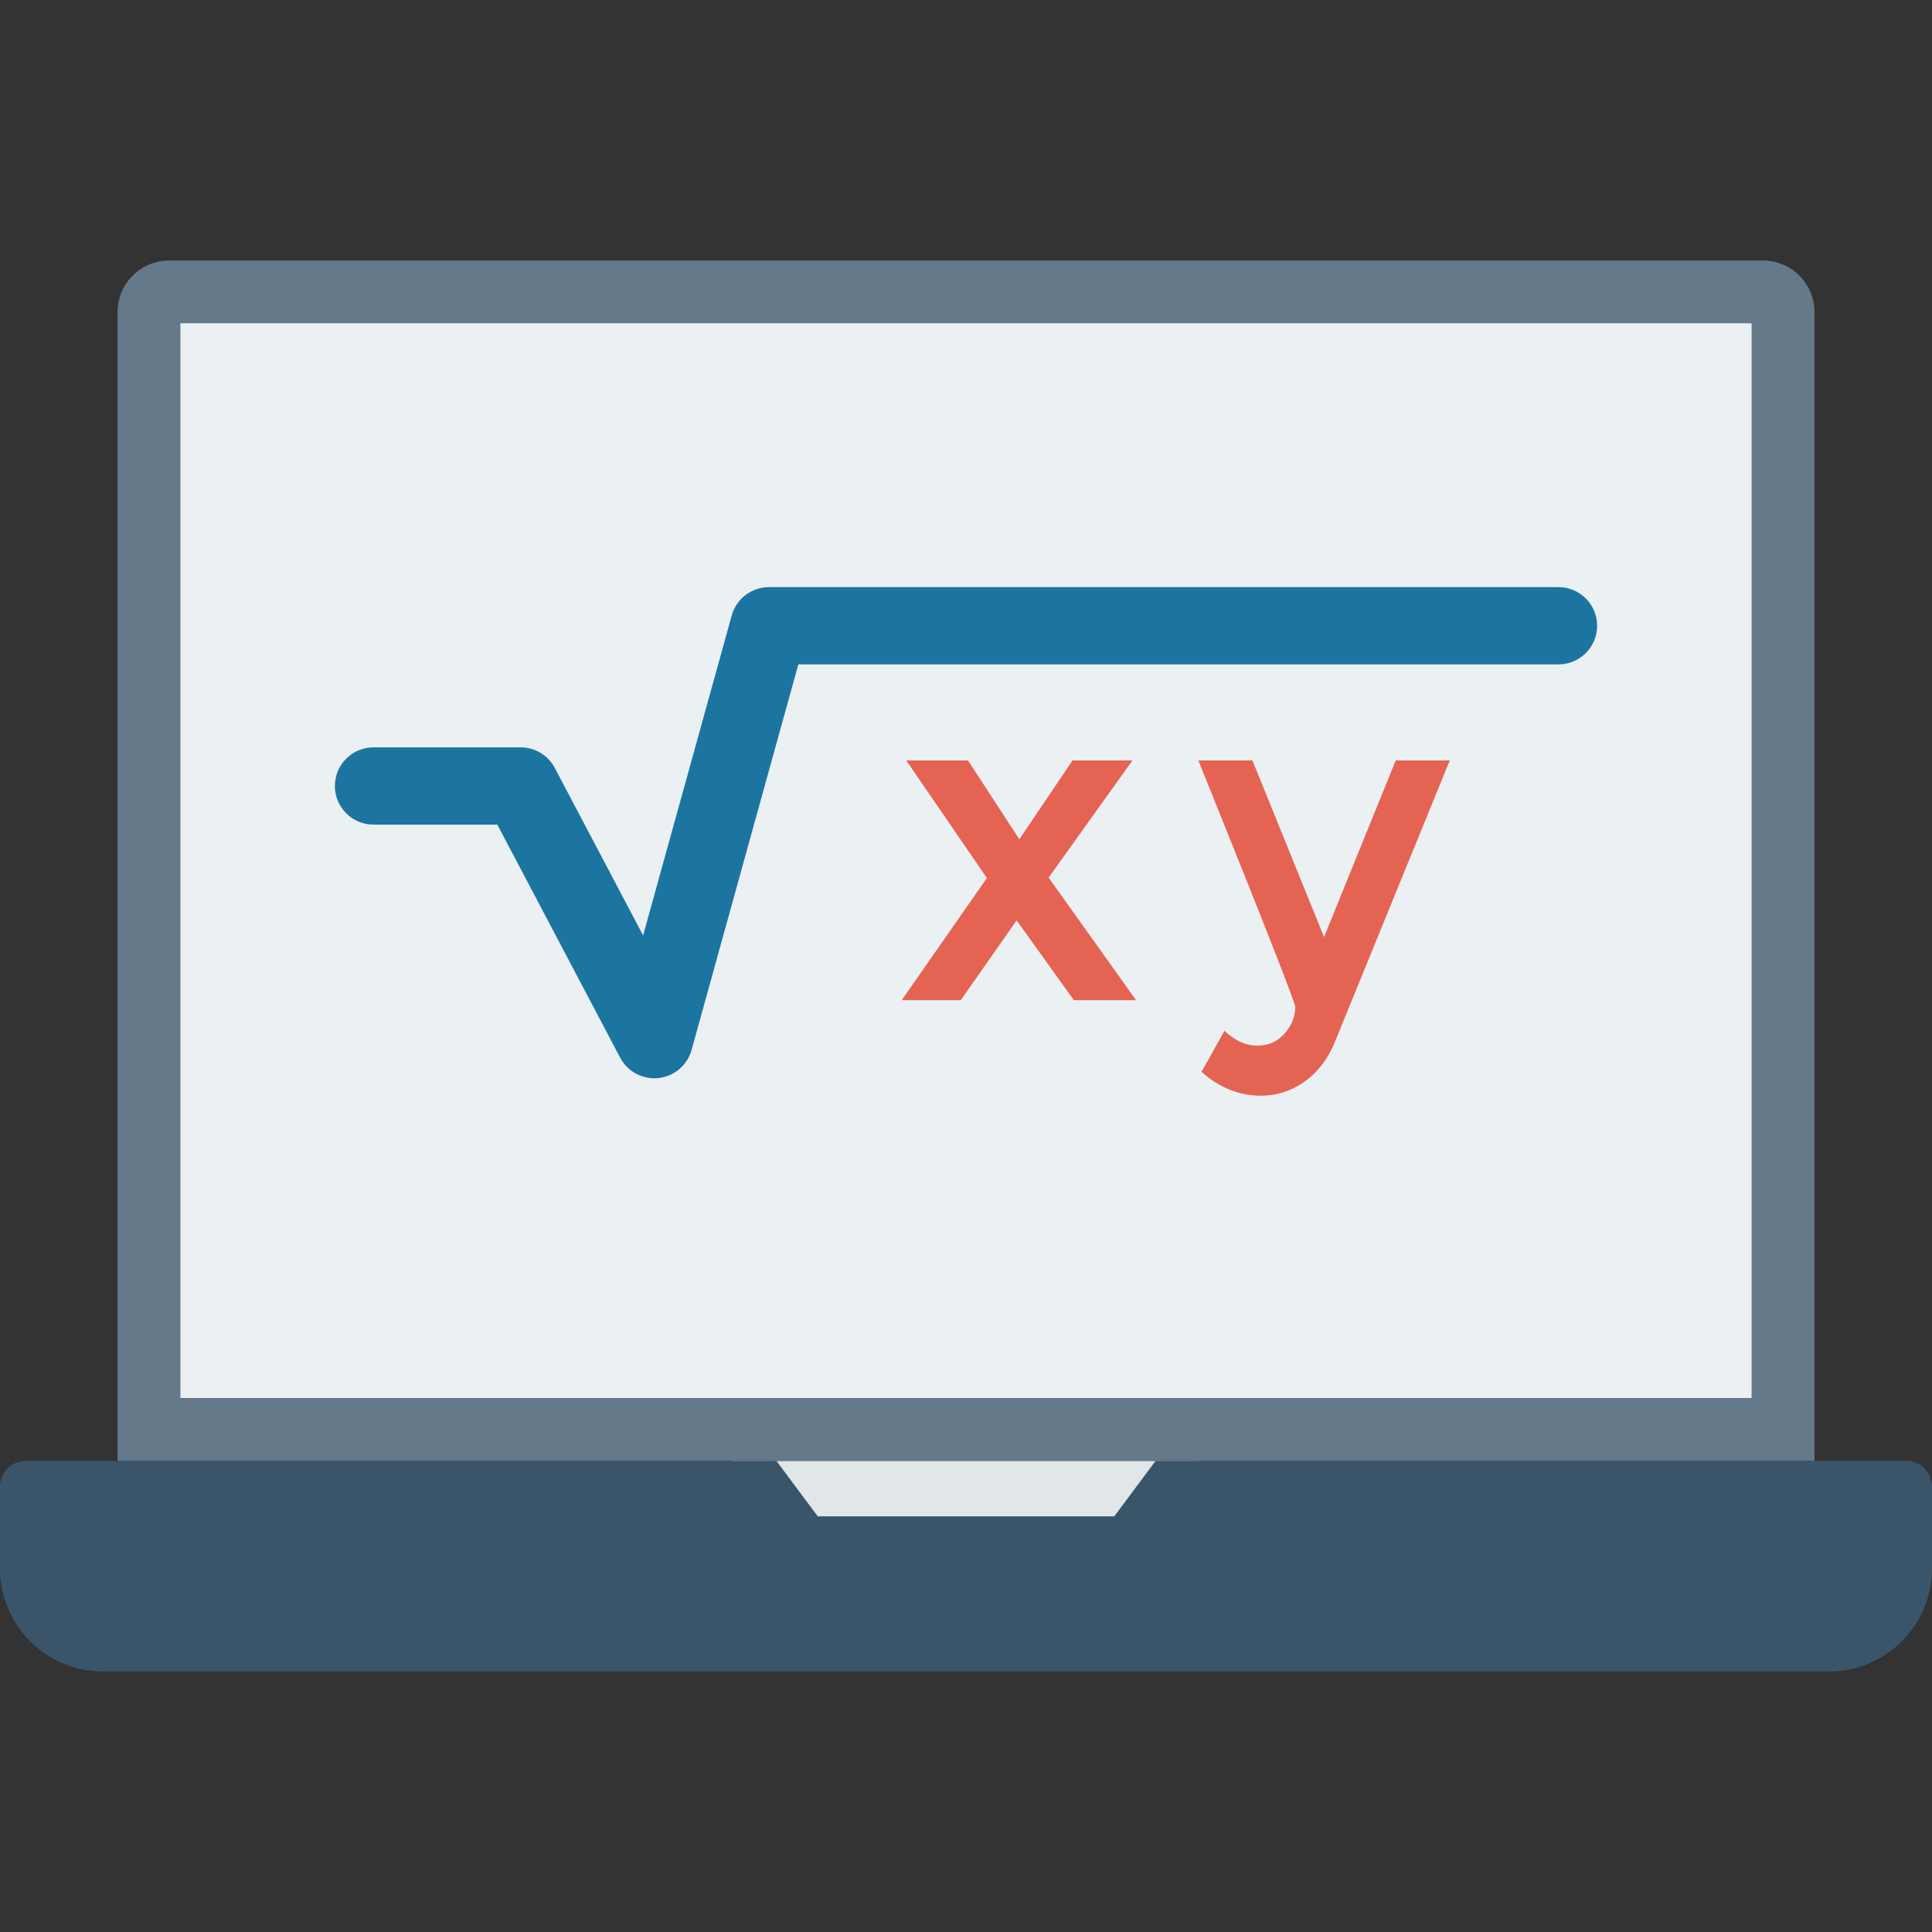 <?xml version="1.0" encoding="iso-8859-1"?>
<!-- Generator: Adobe Illustrator 19.0.0, SVG Export Plug-In . SVG Version: 6.00 Build 0)  -->
<svg version="1.1" id="Capa_1" xmlns="http://www.w3.org/2000/svg" xmlns:xlink="http://www.w3.org/1999/xlink" x="0px" y="0px"
	 viewBox="0 0 468.293 468.293" style="enable-background:new 0 0 468.293 468.293;" xml:space="preserve">
<rect x="0" y="0" width="468.293" height="468.293" fill="#333333" stroke="none"/>
<rect x="177.47" y="354.092" style="fill:#E1E6E9;" width="113.327" height="28.647"/>
<path style="fill:#64798A;" d="M28.496,354.109V75.639c0-6.897,5.591-12.488,12.488-12.488h386.326
	c6.897,0,12.488,5.591,12.488,12.488v278.47H28.496z"/>
<rect x="43.732" y="78.361" style="fill:#EBF0F3;" width="380.834" height="260.489"/>
<path style="fill:#3A556A;" d="M280.094,354.109l-10.013,13.433h-71.869l-10.013-13.433H6.244c-3.448,0-6.244,2.795-6.244,6.244
	v19.812c0,13.794,11.182,24.976,24.976,24.976h418.341c13.794,0,24.976-11.182,24.976-24.976v-19.812
	c0-3.448-2.796-6.244-6.244-6.244H280.094z"/>
<g>
	<path style="fill:#E56353;" d="M234.626,184.32l12.453,19.11l12.888-19.11h14.524l-20.319,28.399l21.19,29.705h-15.075
		l-13.866-19.333l-13.546,19.333h-14.311l20.648-29.599l-19.555-28.506H234.626z"/>
	<path style="fill:#E56353;" d="M305.649,265.578c-5.315,0-10.124-1.929-14.417-5.786l5.564-9.937c2.551,2.4,5.191,3.6,7.92,3.6
		c2.729,0,4.951-0.987,6.666-2.951c1.707-1.964,2.569-4.115,2.569-6.444c0-1.013-7.831-20.932-23.483-59.74h13.102l17.368,42.816
		l17.368-42.816h13.102l-28.177,69.028c-1.68,3.786-4.08,6.773-7.209,8.951C312.894,264.485,309.427,265.578,305.649,265.578z"/>
</g>
<path style="fill:#1C75A1;" d="M158.604,261.362c-3.451,0-6.652-1.902-8.287-5l-29.774-56.482H90.537
	c-5.171,0-9.366-4.195-9.366-9.366c0-5.171,4.195-9.366,9.366-9.366h35.659c3.476,0,6.665,1.927,8.287,5l21.396,40.591
	l21.482-77.561c1.122-4.055,4.817-6.866,9.024-6.866h191.372c5.171,0,9.366,4.195,9.366,9.366s-4.195,9.366-9.366,9.366h-184.25
	l-25.878,93.451c-1.024,3.701-4.201,6.402-8.018,6.811C159.268,261.344,158.933,261.362,158.604,261.362z"/>
<g>
</g>
<g>
</g>
<g>
</g>
<g>
</g>
<g>
</g>
<g>
</g>
<g>
</g>
<g>
</g>
<g>
</g>
<g>
</g>
<g>
</g>
<g>
</g>
<g>
</g>
<g>
</g>
<g>
</g>
</svg>
